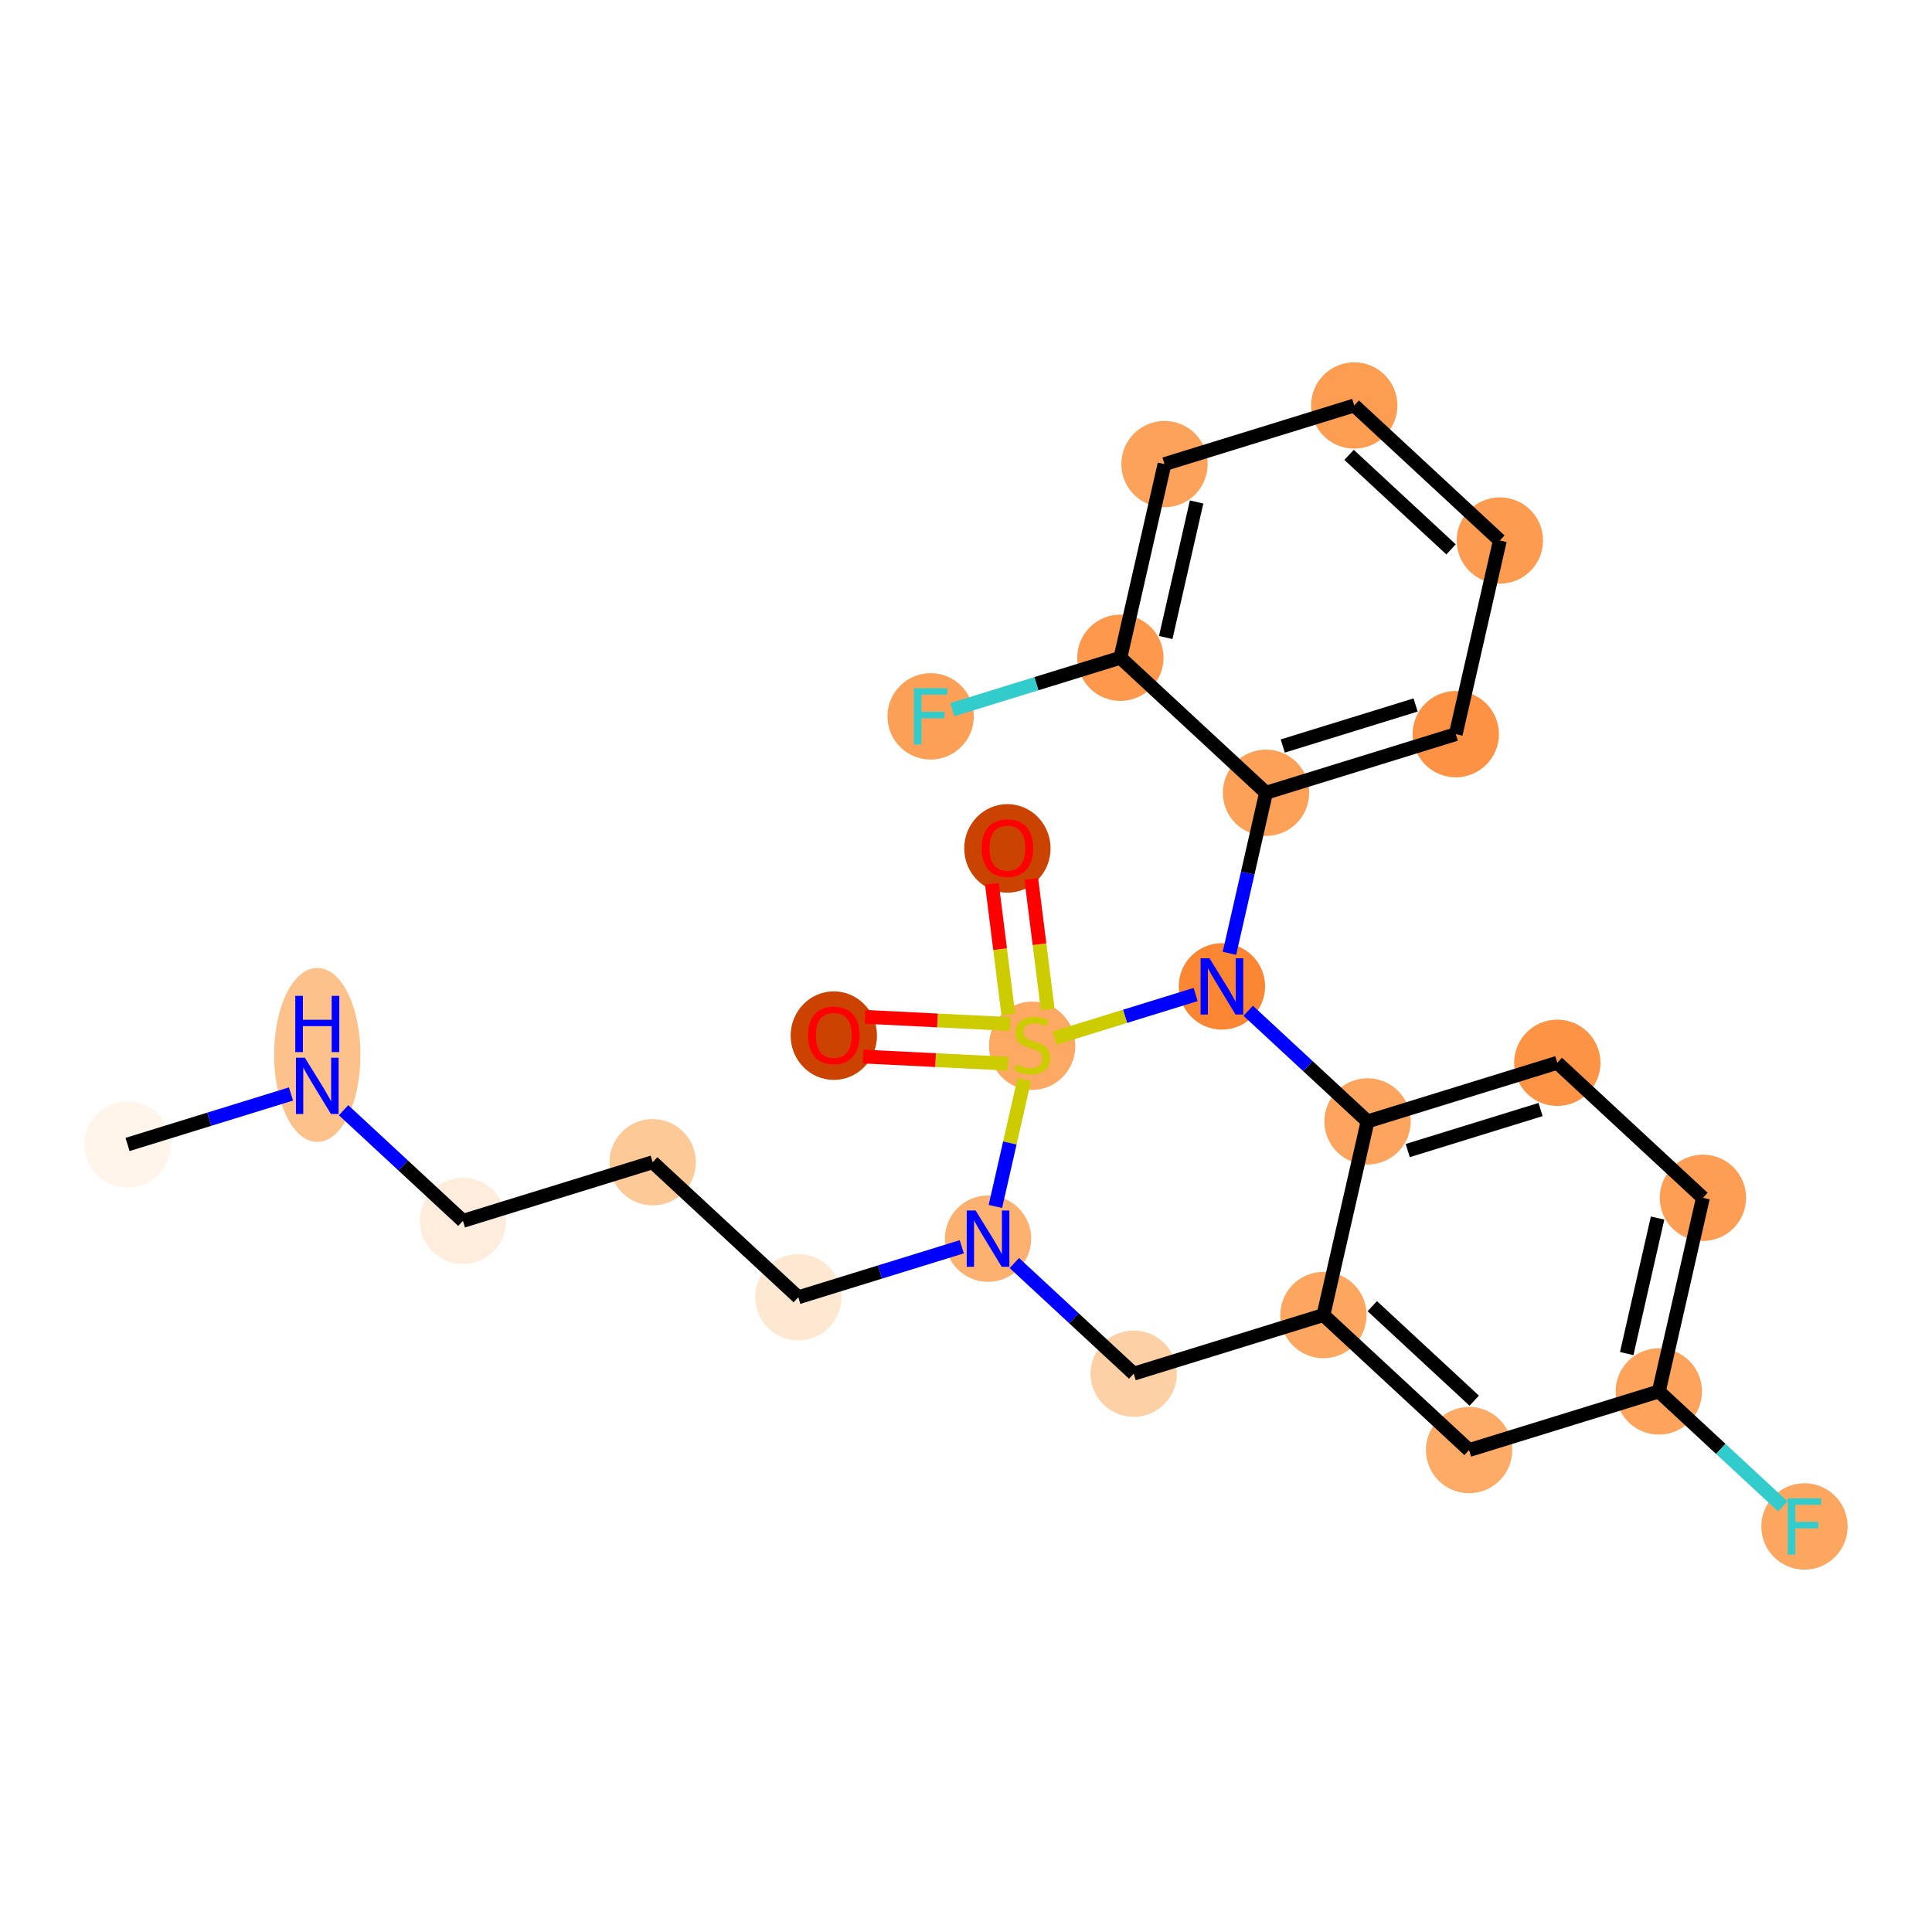 <?xml version='1.0' encoding='iso-8859-1'?>
<svg version='1.1' baseProfile='full'
              xmlns='http://www.w3.org/2000/svg'
                      xmlns:rdkit='http://www.rdkit.org/xml'
                      xmlns:xlink='http://www.w3.org/1999/xlink'
                  xml:space='preserve'
width='280px' height='280px' viewBox='0 0 280 280'>
<!-- END OF HEADER -->
<rect style='opacity:1.0;fill:#FFFFFF;stroke:none' width='280' height='280' x='0' y='0'> </rect>
<ellipse cx='18.484' cy='165.865' rx='5.756' ry='5.756'  style='fill:#FFF5EB;fill-rule:evenodd;stroke:#FFF5EB;stroke-width:1.0px;stroke-linecap:butt;stroke-linejoin:miter;stroke-opacity:1' />
<ellipse cx='45.983' cy='152.886' rx='5.756' ry='12.104'  style='fill:#FDC28C;fill-rule:evenodd;stroke:#FDC28C;stroke-width:1.0px;stroke-linecap:butt;stroke-linejoin:miter;stroke-opacity:1' />
<ellipse cx='67.09' cy='176.937' rx='5.756' ry='5.756'  style='fill:#FEEDDD;fill-rule:evenodd;stroke:#FEEDDD;stroke-width:1.0px;stroke-linecap:butt;stroke-linejoin:miter;stroke-opacity:1' />
<ellipse cx='94.59' cy='168.442' rx='5.756' ry='5.756'  style='fill:#FDC997;fill-rule:evenodd;stroke:#FDC997;stroke-width:1.0px;stroke-linecap:butt;stroke-linejoin:miter;stroke-opacity:1' />
<ellipse cx='115.697' cy='188.009' rx='5.756' ry='5.756'  style='fill:#FEE8D2;fill-rule:evenodd;stroke:#FEE8D2;stroke-width:1.0px;stroke-linecap:butt;stroke-linejoin:miter;stroke-opacity:1' />
<ellipse cx='143.196' cy='179.514' rx='5.756' ry='5.764'  style='fill:#FDB171;fill-rule:evenodd;stroke:#FDB171;stroke-width:1.0px;stroke-linecap:butt;stroke-linejoin:miter;stroke-opacity:1' />
<ellipse cx='164.303' cy='199.082' rx='5.756' ry='5.756'  style='fill:#FDD1A5;fill-rule:evenodd;stroke:#FDD1A5;stroke-width:1.0px;stroke-linecap:butt;stroke-linejoin:miter;stroke-opacity:1' />
<ellipse cx='191.803' cy='190.586' rx='5.756' ry='5.756'  style='fill:#FDA660;fill-rule:evenodd;stroke:#FDA660;stroke-width:1.0px;stroke-linecap:butt;stroke-linejoin:miter;stroke-opacity:1' />
<ellipse cx='212.91' cy='210.154' rx='5.756' ry='5.756'  style='fill:#FDAB67;fill-rule:evenodd;stroke:#FDAB67;stroke-width:1.0px;stroke-linecap:butt;stroke-linejoin:miter;stroke-opacity:1' />
<ellipse cx='240.409' cy='201.659' rx='5.756' ry='5.756'  style='fill:#FDA35B;fill-rule:evenodd;stroke:#FDA35B;stroke-width:1.0px;stroke-linecap:butt;stroke-linejoin:miter;stroke-opacity:1' />
<ellipse cx='261.516' cy='221.226' rx='5.756' ry='5.764'  style='fill:#FDA660;fill-rule:evenodd;stroke:#FDA660;stroke-width:1.0px;stroke-linecap:butt;stroke-linejoin:miter;stroke-opacity:1' />
<ellipse cx='246.802' cy='173.596' rx='5.756' ry='5.756'  style='fill:#FD9E54;fill-rule:evenodd;stroke:#FD9E54;stroke-width:1.0px;stroke-linecap:butt;stroke-linejoin:miter;stroke-opacity:1' />
<ellipse cx='225.695' cy='154.028' rx='5.756' ry='5.756'  style='fill:#FD9345;fill-rule:evenodd;stroke:#FD9345;stroke-width:1.0px;stroke-linecap:butt;stroke-linejoin:miter;stroke-opacity:1' />
<ellipse cx='198.195' cy='162.523' rx='5.756' ry='5.756'  style='fill:#FDA55E;fill-rule:evenodd;stroke:#FDA55E;stroke-width:1.0px;stroke-linecap:butt;stroke-linejoin:miter;stroke-opacity:1' />
<ellipse cx='177.088' cy='142.956' rx='5.756' ry='5.764'  style='fill:#FA8533;fill-rule:evenodd;stroke:#FA8533;stroke-width:1.0px;stroke-linecap:butt;stroke-linejoin:miter;stroke-opacity:1' />
<ellipse cx='183.481' cy='114.893' rx='5.756' ry='5.756'  style='fill:#FDA158;fill-rule:evenodd;stroke:#FDA158;stroke-width:1.0px;stroke-linecap:butt;stroke-linejoin:miter;stroke-opacity:1' />
<ellipse cx='210.981' cy='106.397' rx='5.756' ry='5.756'  style='fill:#FD9244;fill-rule:evenodd;stroke:#FD9244;stroke-width:1.0px;stroke-linecap:butt;stroke-linejoin:miter;stroke-opacity:1' />
<ellipse cx='217.373' cy='78.334' rx='5.756' ry='5.756'  style='fill:#FD9C51;fill-rule:evenodd;stroke:#FD9C51;stroke-width:1.0px;stroke-linecap:butt;stroke-linejoin:miter;stroke-opacity:1' />
<ellipse cx='196.266' cy='58.767' rx='5.756' ry='5.756'  style='fill:#FD9D52;fill-rule:evenodd;stroke:#FD9D52;stroke-width:1.0px;stroke-linecap:butt;stroke-linejoin:miter;stroke-opacity:1' />
<ellipse cx='168.767' cy='67.262' rx='5.756' ry='5.756'  style='fill:#FDA25A;fill-rule:evenodd;stroke:#FDA25A;stroke-width:1.0px;stroke-linecap:butt;stroke-linejoin:miter;stroke-opacity:1' />
<ellipse cx='162.374' cy='95.325' rx='5.756' ry='5.756'  style='fill:#FD984C;fill-rule:evenodd;stroke:#FD984C;stroke-width:1.0px;stroke-linecap:butt;stroke-linejoin:miter;stroke-opacity:1' />
<ellipse cx='134.875' cy='103.82' rx='5.756' ry='5.764'  style='fill:#FDA057;fill-rule:evenodd;stroke:#FDA057;stroke-width:1.0px;stroke-linecap:butt;stroke-linejoin:miter;stroke-opacity:1' />
<ellipse cx='149.589' cy='151.56' rx='5.756' ry='5.902'  style='fill:#FDA863;fill-rule:evenodd;stroke:#FDA863;stroke-width:1.0px;stroke-linecap:butt;stroke-linejoin:miter;stroke-opacity:1' />
<ellipse cx='145.998' cy='122.957' rx='5.756' ry='5.918'  style='fill:#CB4301;fill-rule:evenodd;stroke:#CB4301;stroke-width:1.0px;stroke-linecap:butt;stroke-linejoin:miter;stroke-opacity:1' />
<ellipse cx='120.842' cy='150.092' rx='5.756' ry='5.918'  style='fill:#CC4301;fill-rule:evenodd;stroke:#CC4301;stroke-width:1.0px;stroke-linecap:butt;stroke-linejoin:miter;stroke-opacity:1' />
<path class='bond-0 atom-0 atom-1' d='M 18.484,165.865 L 30.328,162.206' style='fill:none;fill-rule:evenodd;stroke:#000000;stroke-width:2.0px;stroke-linecap:butt;stroke-linejoin:miter;stroke-opacity:1' />
<path class='bond-0 atom-0 atom-1' d='M 30.328,162.206 L 42.172,158.547' style='fill:none;fill-rule:evenodd;stroke:#0000FF;stroke-width:2.0px;stroke-linecap:butt;stroke-linejoin:miter;stroke-opacity:1' />
<path class='bond-1 atom-1 atom-2' d='M 49.794,160.902 L 58.442,168.92' style='fill:none;fill-rule:evenodd;stroke:#0000FF;stroke-width:2.0px;stroke-linecap:butt;stroke-linejoin:miter;stroke-opacity:1' />
<path class='bond-1 atom-1 atom-2' d='M 58.442,168.92 L 67.09,176.937' style='fill:none;fill-rule:evenodd;stroke:#000000;stroke-width:2.0px;stroke-linecap:butt;stroke-linejoin:miter;stroke-opacity:1' />
<path class='bond-2 atom-2 atom-3' d='M 67.09,176.937 L 94.59,168.442' style='fill:none;fill-rule:evenodd;stroke:#000000;stroke-width:2.0px;stroke-linecap:butt;stroke-linejoin:miter;stroke-opacity:1' />
<path class='bond-3 atom-3 atom-4' d='M 94.59,168.442 L 115.697,188.009' style='fill:none;fill-rule:evenodd;stroke:#000000;stroke-width:2.0px;stroke-linecap:butt;stroke-linejoin:miter;stroke-opacity:1' />
<path class='bond-4 atom-4 atom-5' d='M 115.697,188.009 L 127.541,184.35' style='fill:none;fill-rule:evenodd;stroke:#000000;stroke-width:2.0px;stroke-linecap:butt;stroke-linejoin:miter;stroke-opacity:1' />
<path class='bond-4 atom-4 atom-5' d='M 127.541,184.35 L 139.386,180.691' style='fill:none;fill-rule:evenodd;stroke:#0000FF;stroke-width:2.0px;stroke-linecap:butt;stroke-linejoin:miter;stroke-opacity:1' />
<path class='bond-5 atom-5 atom-6' d='M 147.007,183.047 L 155.655,191.064' style='fill:none;fill-rule:evenodd;stroke:#0000FF;stroke-width:2.0px;stroke-linecap:butt;stroke-linejoin:miter;stroke-opacity:1' />
<path class='bond-5 atom-5 atom-6' d='M 155.655,191.064 L 164.303,199.082' style='fill:none;fill-rule:evenodd;stroke:#000000;stroke-width:2.0px;stroke-linecap:butt;stroke-linejoin:miter;stroke-opacity:1' />
<path class='bond-24 atom-22 atom-5' d='M 148.449,156.453 L 146.354,165.65' style='fill:none;fill-rule:evenodd;stroke:#CCCC00;stroke-width:2.0px;stroke-linecap:butt;stroke-linejoin:miter;stroke-opacity:1' />
<path class='bond-24 atom-22 atom-5' d='M 146.354,165.65 L 144.259,174.847' style='fill:none;fill-rule:evenodd;stroke:#0000FF;stroke-width:2.0px;stroke-linecap:butt;stroke-linejoin:miter;stroke-opacity:1' />
<path class='bond-6 atom-6 atom-7' d='M 164.303,199.082 L 191.803,190.586' style='fill:none;fill-rule:evenodd;stroke:#000000;stroke-width:2.0px;stroke-linecap:butt;stroke-linejoin:miter;stroke-opacity:1' />
<path class='bond-7 atom-7 atom-8' d='M 191.803,190.586 L 212.91,210.154' style='fill:none;fill-rule:evenodd;stroke:#000000;stroke-width:2.0px;stroke-linecap:butt;stroke-linejoin:miter;stroke-opacity:1' />
<path class='bond-7 atom-7 atom-8' d='M 198.882,189.3 L 213.657,202.997' style='fill:none;fill-rule:evenodd;stroke:#000000;stroke-width:2.0px;stroke-linecap:butt;stroke-linejoin:miter;stroke-opacity:1' />
<path class='bond-25 atom-13 atom-7' d='M 198.195,162.523 L 191.803,190.586' style='fill:none;fill-rule:evenodd;stroke:#000000;stroke-width:2.0px;stroke-linecap:butt;stroke-linejoin:miter;stroke-opacity:1' />
<path class='bond-8 atom-8 atom-9' d='M 212.91,210.154 L 240.409,201.659' style='fill:none;fill-rule:evenodd;stroke:#000000;stroke-width:2.0px;stroke-linecap:butt;stroke-linejoin:miter;stroke-opacity:1' />
<path class='bond-9 atom-9 atom-10' d='M 240.409,201.659 L 249.391,209.985' style='fill:none;fill-rule:evenodd;stroke:#000000;stroke-width:2.0px;stroke-linecap:butt;stroke-linejoin:miter;stroke-opacity:1' />
<path class='bond-9 atom-9 atom-10' d='M 249.391,209.985 L 258.373,218.312' style='fill:none;fill-rule:evenodd;stroke:#33CCCC;stroke-width:2.0px;stroke-linecap:butt;stroke-linejoin:miter;stroke-opacity:1' />
<path class='bond-10 atom-9 atom-11' d='M 240.409,201.659 L 246.802,173.596' style='fill:none;fill-rule:evenodd;stroke:#000000;stroke-width:2.0px;stroke-linecap:butt;stroke-linejoin:miter;stroke-opacity:1' />
<path class='bond-10 atom-9 atom-11' d='M 235.756,196.171 L 240.23,176.526' style='fill:none;fill-rule:evenodd;stroke:#000000;stroke-width:2.0px;stroke-linecap:butt;stroke-linejoin:miter;stroke-opacity:1' />
<path class='bond-11 atom-11 atom-12' d='M 246.802,173.596 L 225.695,154.028' style='fill:none;fill-rule:evenodd;stroke:#000000;stroke-width:2.0px;stroke-linecap:butt;stroke-linejoin:miter;stroke-opacity:1' />
<path class='bond-12 atom-12 atom-13' d='M 225.695,154.028 L 198.195,162.523' style='fill:none;fill-rule:evenodd;stroke:#000000;stroke-width:2.0px;stroke-linecap:butt;stroke-linejoin:miter;stroke-opacity:1' />
<path class='bond-12 atom-12 atom-13' d='M 223.269,160.802 L 204.019,166.749' style='fill:none;fill-rule:evenodd;stroke:#000000;stroke-width:2.0px;stroke-linecap:butt;stroke-linejoin:miter;stroke-opacity:1' />
<path class='bond-13 atom-13 atom-14' d='M 198.195,162.523 L 189.547,154.506' style='fill:none;fill-rule:evenodd;stroke:#000000;stroke-width:2.0px;stroke-linecap:butt;stroke-linejoin:miter;stroke-opacity:1' />
<path class='bond-13 atom-13 atom-14' d='M 189.547,154.506 L 180.899,146.488' style='fill:none;fill-rule:evenodd;stroke:#0000FF;stroke-width:2.0px;stroke-linecap:butt;stroke-linejoin:miter;stroke-opacity:1' />
<path class='bond-14 atom-14 atom-15' d='M 178.181,138.16 L 180.831,126.527' style='fill:none;fill-rule:evenodd;stroke:#0000FF;stroke-width:2.0px;stroke-linecap:butt;stroke-linejoin:miter;stroke-opacity:1' />
<path class='bond-14 atom-14 atom-15' d='M 180.831,126.527 L 183.481,114.893' style='fill:none;fill-rule:evenodd;stroke:#000000;stroke-width:2.0px;stroke-linecap:butt;stroke-linejoin:miter;stroke-opacity:1' />
<path class='bond-21 atom-14 atom-22' d='M 173.278,144.133 L 163.05,147.292' style='fill:none;fill-rule:evenodd;stroke:#0000FF;stroke-width:2.0px;stroke-linecap:butt;stroke-linejoin:miter;stroke-opacity:1' />
<path class='bond-21 atom-14 atom-22' d='M 163.05,147.292 L 152.822,150.452' style='fill:none;fill-rule:evenodd;stroke:#CCCC00;stroke-width:2.0px;stroke-linecap:butt;stroke-linejoin:miter;stroke-opacity:1' />
<path class='bond-15 atom-15 atom-16' d='M 183.481,114.893 L 210.981,106.397' style='fill:none;fill-rule:evenodd;stroke:#000000;stroke-width:2.0px;stroke-linecap:butt;stroke-linejoin:miter;stroke-opacity:1' />
<path class='bond-15 atom-15 atom-16' d='M 185.907,108.118 L 205.157,102.172' style='fill:none;fill-rule:evenodd;stroke:#000000;stroke-width:2.0px;stroke-linecap:butt;stroke-linejoin:miter;stroke-opacity:1' />
<path class='bond-26 atom-20 atom-15' d='M 162.374,95.325 L 183.481,114.893' style='fill:none;fill-rule:evenodd;stroke:#000000;stroke-width:2.0px;stroke-linecap:butt;stroke-linejoin:miter;stroke-opacity:1' />
<path class='bond-16 atom-16 atom-17' d='M 210.981,106.397 L 217.373,78.334' style='fill:none;fill-rule:evenodd;stroke:#000000;stroke-width:2.0px;stroke-linecap:butt;stroke-linejoin:miter;stroke-opacity:1' />
<path class='bond-17 atom-17 atom-18' d='M 217.373,78.334 L 196.266,58.767' style='fill:none;fill-rule:evenodd;stroke:#000000;stroke-width:2.0px;stroke-linecap:butt;stroke-linejoin:miter;stroke-opacity:1' />
<path class='bond-17 atom-17 atom-18' d='M 210.294,79.621 L 195.519,65.923' style='fill:none;fill-rule:evenodd;stroke:#000000;stroke-width:2.0px;stroke-linecap:butt;stroke-linejoin:miter;stroke-opacity:1' />
<path class='bond-18 atom-18 atom-19' d='M 196.266,58.767 L 168.767,67.262' style='fill:none;fill-rule:evenodd;stroke:#000000;stroke-width:2.0px;stroke-linecap:butt;stroke-linejoin:miter;stroke-opacity:1' />
<path class='bond-19 atom-19 atom-20' d='M 168.767,67.262 L 162.374,95.325' style='fill:none;fill-rule:evenodd;stroke:#000000;stroke-width:2.0px;stroke-linecap:butt;stroke-linejoin:miter;stroke-opacity:1' />
<path class='bond-19 atom-19 atom-20' d='M 173.42,72.75 L 168.946,92.394' style='fill:none;fill-rule:evenodd;stroke:#000000;stroke-width:2.0px;stroke-linecap:butt;stroke-linejoin:miter;stroke-opacity:1' />
<path class='bond-20 atom-20 atom-21' d='M 162.374,95.325 L 150.196,99.087' style='fill:none;fill-rule:evenodd;stroke:#000000;stroke-width:2.0px;stroke-linecap:butt;stroke-linejoin:miter;stroke-opacity:1' />
<path class='bond-20 atom-20 atom-21' d='M 150.196,99.087 L 138.018,102.849' style='fill:none;fill-rule:evenodd;stroke:#33CCCC;stroke-width:2.0px;stroke-linecap:butt;stroke-linejoin:miter;stroke-opacity:1' />
<path class='bond-22 atom-22 atom-23' d='M 151.843,146.308 L 150.653,136.845' style='fill:none;fill-rule:evenodd;stroke:#CCCC00;stroke-width:2.0px;stroke-linecap:butt;stroke-linejoin:miter;stroke-opacity:1' />
<path class='bond-22 atom-22 atom-23' d='M 150.653,136.845 L 149.463,127.382' style='fill:none;fill-rule:evenodd;stroke:#FF0000;stroke-width:2.0px;stroke-linecap:butt;stroke-linejoin:miter;stroke-opacity:1' />
<path class='bond-22 atom-22 atom-23' d='M 146.132,147.026 L 144.942,137.563' style='fill:none;fill-rule:evenodd;stroke:#CCCC00;stroke-width:2.0px;stroke-linecap:butt;stroke-linejoin:miter;stroke-opacity:1' />
<path class='bond-22 atom-22 atom-23' d='M 144.942,137.563 L 143.752,128.1' style='fill:none;fill-rule:evenodd;stroke:#FF0000;stroke-width:2.0px;stroke-linecap:butt;stroke-linejoin:miter;stroke-opacity:1' />
<path class='bond-23 atom-22 atom-24' d='M 146.398,148.411 L 135.88,147.891' style='fill:none;fill-rule:evenodd;stroke:#CCCC00;stroke-width:2.0px;stroke-linecap:butt;stroke-linejoin:miter;stroke-opacity:1' />
<path class='bond-23 atom-22 atom-24' d='M 135.88,147.891 L 125.362,147.37' style='fill:none;fill-rule:evenodd;stroke:#FF0000;stroke-width:2.0px;stroke-linecap:butt;stroke-linejoin:miter;stroke-opacity:1' />
<path class='bond-23 atom-22 atom-24' d='M 146.114,154.161 L 135.596,153.64' style='fill:none;fill-rule:evenodd;stroke:#CCCC00;stroke-width:2.0px;stroke-linecap:butt;stroke-linejoin:miter;stroke-opacity:1' />
<path class='bond-23 atom-22 atom-24' d='M 135.596,153.64 L 125.078,153.12' style='fill:none;fill-rule:evenodd;stroke:#FF0000;stroke-width:2.0px;stroke-linecap:butt;stroke-linejoin:miter;stroke-opacity:1' />
<path  class='atom-1' d='M 44.181 153.294
L 46.852 157.611
Q 47.117 158.037, 47.543 158.808
Q 47.969 159.58, 47.992 159.626
L 47.992 153.294
L 49.074 153.294
L 49.074 161.445
L 47.958 161.445
L 45.091 156.725
Q 44.757 156.172, 44.4 155.539
Q 44.055 154.906, 43.951 154.71
L 43.951 161.445
L 42.892 161.445
L 42.892 153.294
L 44.181 153.294
' fill='#0000FF'/>
<path  class='atom-1' d='M 42.794 144.328
L 43.899 144.328
L 43.899 147.793
L 48.067 147.793
L 48.067 144.328
L 49.172 144.328
L 49.172 152.479
L 48.067 152.479
L 48.067 148.714
L 43.899 148.714
L 43.899 152.479
L 42.794 152.479
L 42.794 144.328
' fill='#0000FF'/>
<path  class='atom-5' d='M 141.395 175.438
L 144.066 179.756
Q 144.33 180.182, 144.756 180.953
Q 145.182 181.724, 145.205 181.77
L 145.205 175.438
L 146.287 175.438
L 146.287 183.589
L 145.171 183.589
L 142.304 178.869
Q 141.97 178.317, 141.613 177.683
Q 141.268 177.05, 141.164 176.854
L 141.164 183.589
L 140.105 183.589
L 140.105 175.438
L 141.395 175.438
' fill='#0000FF'/>
<path  class='atom-10' d='M 259.093 217.151
L 263.94 217.151
L 263.94 218.083
L 260.187 218.083
L 260.187 220.558
L 263.525 220.558
L 263.525 221.502
L 260.187 221.502
L 260.187 225.302
L 259.093 225.302
L 259.093 217.151
' fill='#33CCCC'/>
<path  class='atom-14' d='M 175.287 138.88
L 177.958 143.197
Q 178.222 143.623, 178.648 144.395
Q 179.074 145.166, 179.097 145.212
L 179.097 138.88
L 180.18 138.88
L 180.18 147.031
L 179.063 147.031
L 176.196 142.311
Q 175.862 141.758, 175.505 141.125
Q 175.16 140.492, 175.056 140.296
L 175.056 147.031
L 173.997 147.031
L 173.997 138.88
L 175.287 138.88
' fill='#0000FF'/>
<path  class='atom-21' d='M 132.451 99.745
L 137.298 99.745
L 137.298 100.677
L 133.545 100.677
L 133.545 103.153
L 136.884 103.153
L 136.884 104.097
L 133.545 104.097
L 133.545 107.896
L 132.451 107.896
L 132.451 99.745
' fill='#33CCCC'/>
<path  class='atom-22' d='M 147.286 154.248
Q 147.378 154.283, 147.758 154.444
Q 148.138 154.605, 148.553 154.709
Q 148.979 154.801, 149.393 154.801
Q 150.165 154.801, 150.614 154.433
Q 151.063 154.053, 151.063 153.397
Q 151.063 152.948, 150.832 152.671
Q 150.614 152.395, 150.268 152.245
Q 149.923 152.096, 149.347 151.923
Q 148.622 151.704, 148.184 151.497
Q 147.758 151.29, 147.448 150.852
Q 147.148 150.415, 147.148 149.678
Q 147.148 148.653, 147.839 148.02
Q 148.541 147.387, 149.923 147.387
Q 150.867 147.387, 151.938 147.836
L 151.673 148.722
Q 150.694 148.319, 149.957 148.319
Q 149.163 148.319, 148.725 148.653
Q 148.288 148.976, 148.299 149.54
Q 148.299 149.977, 148.518 150.242
Q 148.748 150.507, 149.071 150.657
Q 149.405 150.806, 149.957 150.979
Q 150.694 151.209, 151.132 151.439
Q 151.569 151.67, 151.88 152.142
Q 152.202 152.602, 152.202 153.397
Q 152.202 154.525, 151.442 155.135
Q 150.694 155.734, 149.439 155.734
Q 148.714 155.734, 148.161 155.572
Q 147.62 155.423, 146.976 155.158
L 147.286 154.248
' fill='#CCCC00'/>
<path  class='atom-23' d='M 142.256 122.917
Q 142.256 120.96, 143.223 119.866
Q 144.19 118.772, 145.998 118.772
Q 147.805 118.772, 148.772 119.866
Q 149.74 120.96, 149.74 122.917
Q 149.74 124.897, 148.761 126.025
Q 147.782 127.142, 145.998 127.142
Q 144.202 127.142, 143.223 126.025
Q 142.256 124.909, 142.256 122.917
M 145.998 126.221
Q 147.241 126.221, 147.909 125.392
Q 148.588 124.552, 148.588 122.917
Q 148.588 121.317, 147.909 120.511
Q 147.241 119.693, 145.998 119.693
Q 144.754 119.693, 144.075 120.499
Q 143.408 121.305, 143.408 122.917
Q 143.408 124.563, 144.075 125.392
Q 144.754 126.221, 145.998 126.221
' fill='#FF0000'/>
<path  class='atom-24' d='M 117.101 150.052
Q 117.101 148.094, 118.068 147.001
Q 119.035 145.907, 120.842 145.907
Q 122.65 145.907, 123.617 147.001
Q 124.584 148.094, 124.584 150.052
Q 124.584 152.032, 123.605 153.16
Q 122.627 154.277, 120.842 154.277
Q 119.046 154.277, 118.068 153.16
Q 117.101 152.043, 117.101 150.052
M 120.842 153.356
Q 122.086 153.356, 122.753 152.527
Q 123.433 151.686, 123.433 150.052
Q 123.433 148.451, 122.753 147.645
Q 122.086 146.828, 120.842 146.828
Q 119.599 146.828, 118.92 147.634
Q 118.252 148.44, 118.252 150.052
Q 118.252 151.698, 118.92 152.527
Q 119.599 153.356, 120.842 153.356
' fill='#FF0000'/>
</svg>
